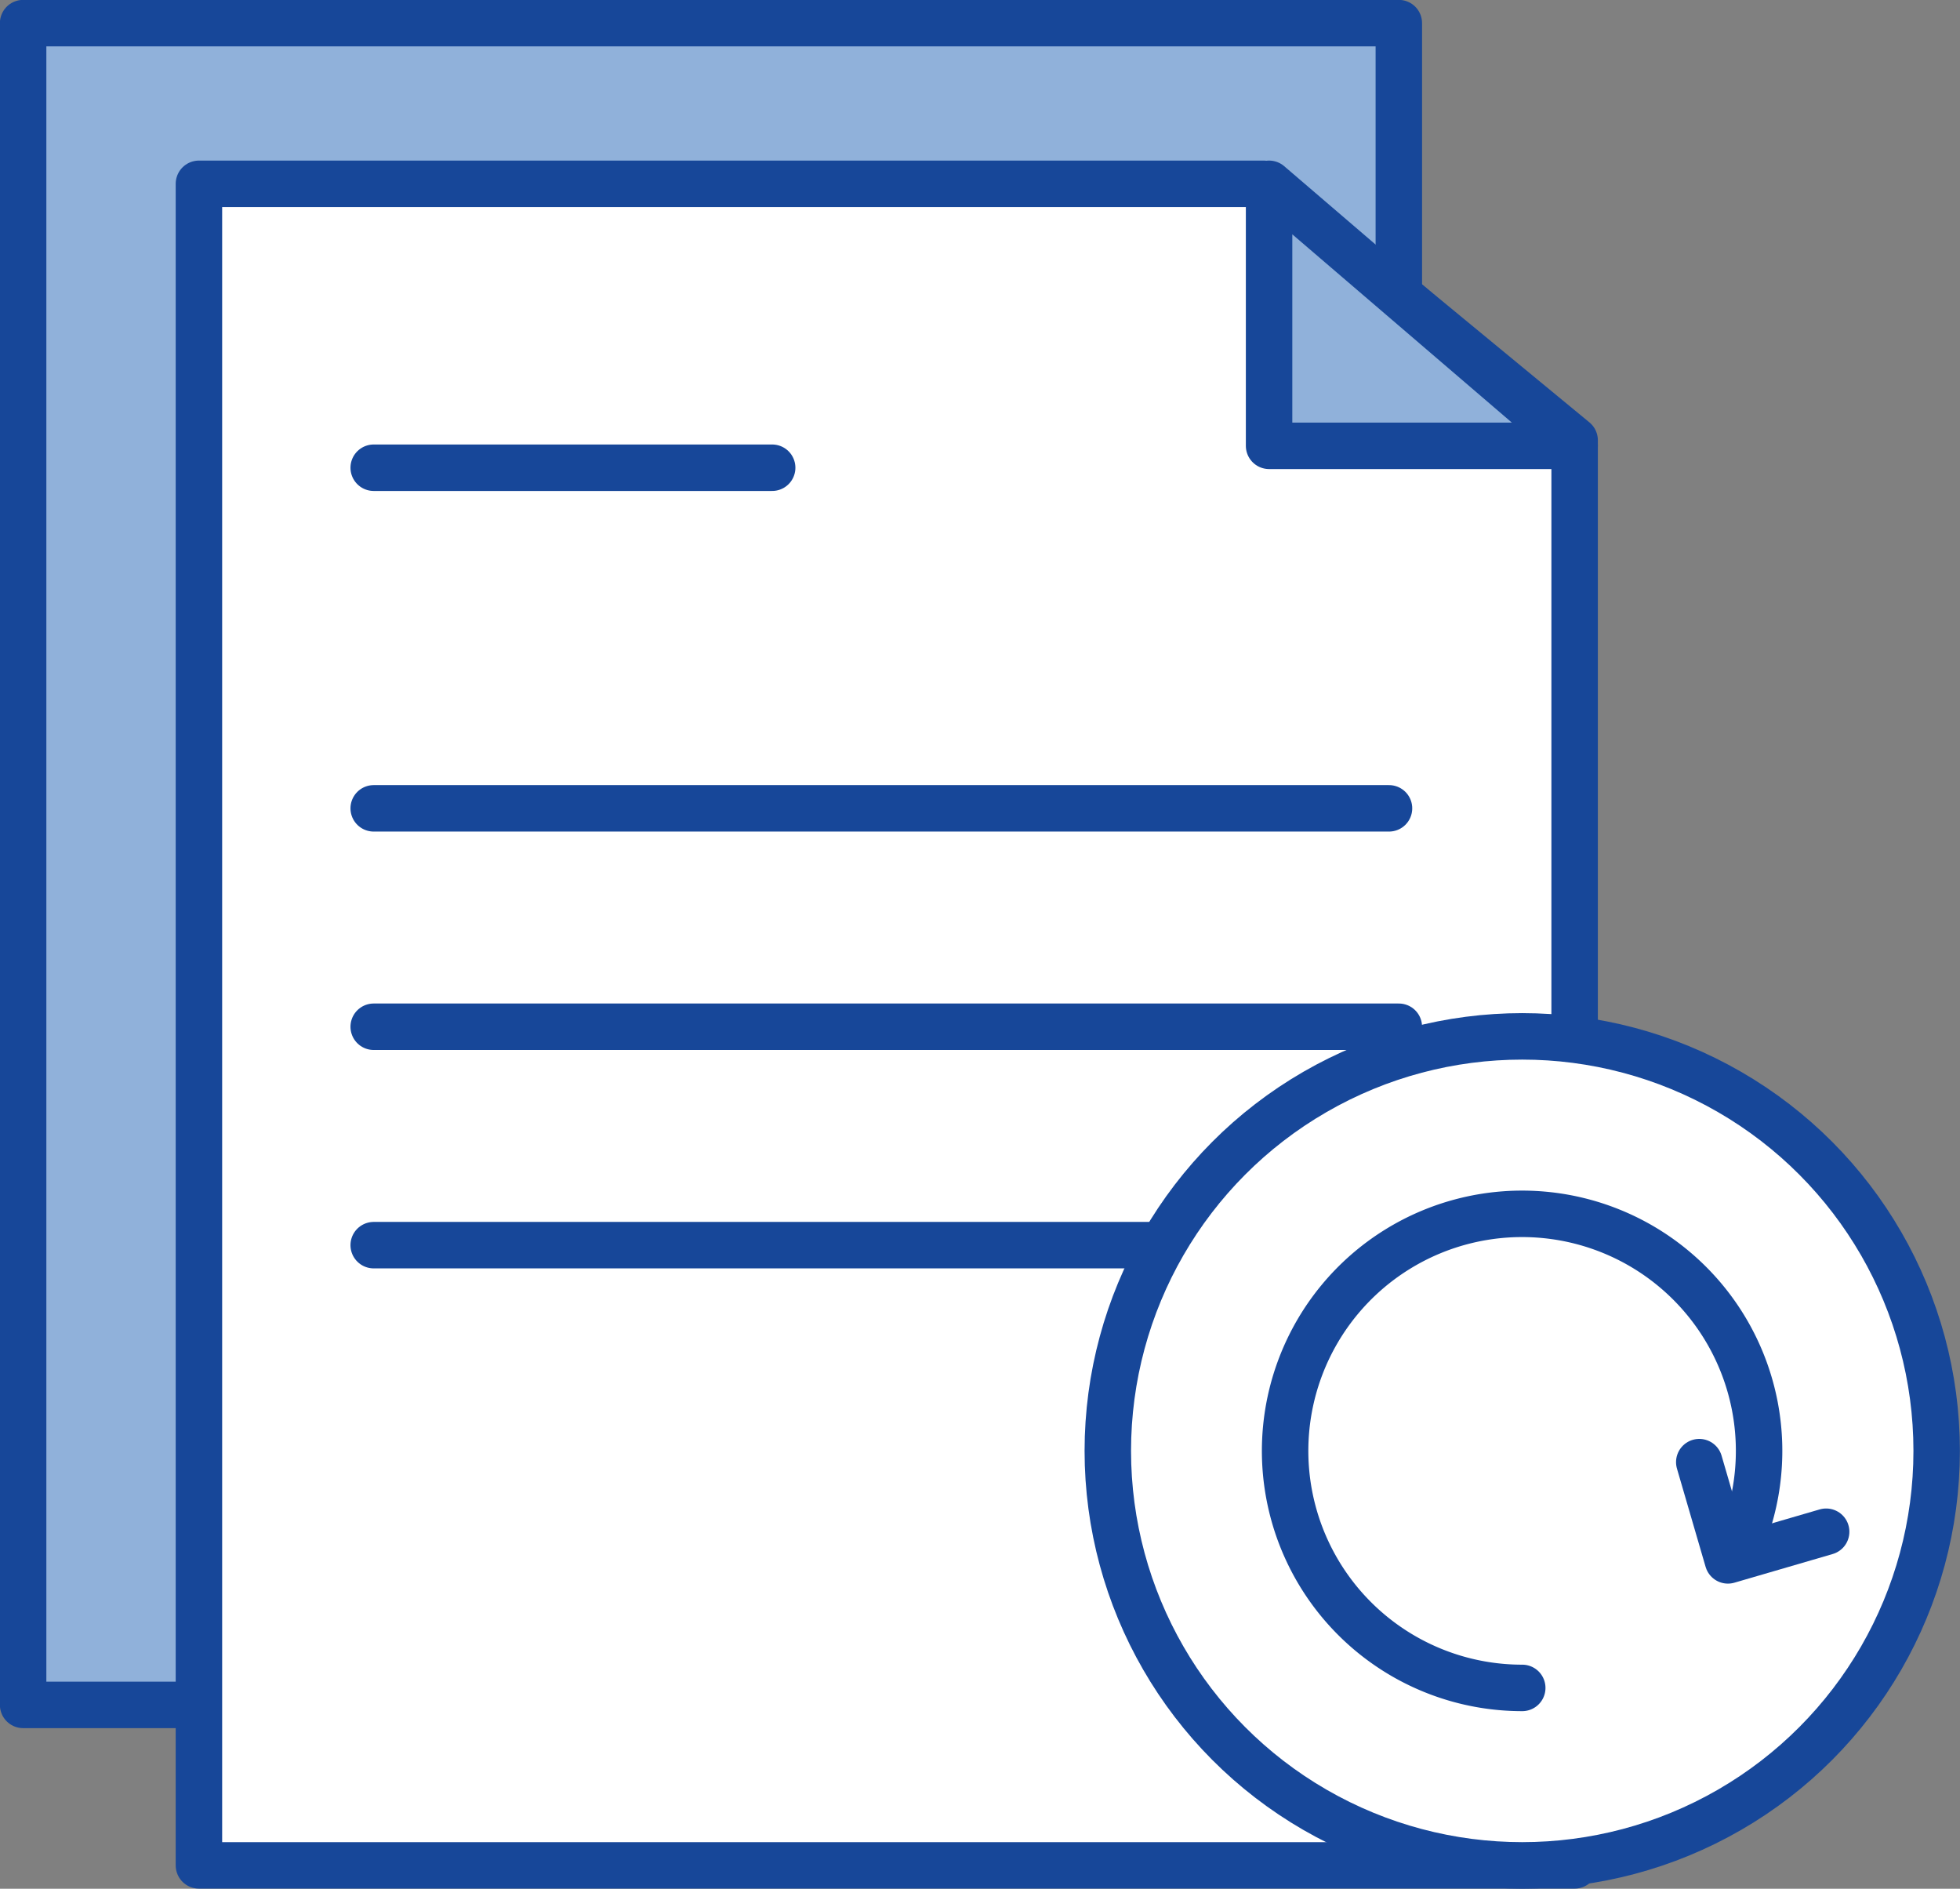 <svg xmlns="http://www.w3.org/2000/svg" viewBox="0 0 95.77 92.27"><rect x="0" y="0" width="95.77" height="92.27" fill="#808080" stroke="none"/><defs><style>.cls-1{fill:#90b1da;}.cls-1,.cls-2,.cls-3{stroke:#174799;stroke-linecap:round;stroke-linejoin:round;stroke-width:2.27px;}.cls-2{fill:#fff;}.cls-3{fill:none;}</style></defs><title>icon</title><g id="Layer_1" data-name="Layer 1"><rect class="cls-1" x="1.13" y="1.13" width="67.22" height="82.16"/><polygon class="cls-2" points="76.94 91.13 9.72 91.13 9.72 8.98 61.74 8.98 76.94 21.51 76.94 91.13"/><polygon class="cls-1" points="62.01 8.98 62.01 21.78 76.94 21.78 62.01 8.98"/><line class="cls-1" x1="18.26" y1="22.85" x2="37.73" y2="22.85"/><line class="cls-1" x1="18.26" y1="39.49" x2="67.87" y2="39.49"/><line class="cls-1" x1="18.26" y1="50.16" x2="68.35" y2="50.16"/><line class="cls-1" x1="18.26" y1="60.83" x2="68.94" y2="60.83"/><circle class="cls-2" cx="74.38" cy="70.88" r="20.25"/><path class="cls-2" d="M74.38,82.46A11.58,11.58,0,1,1,84.76,76"/><polyline class="cls-3" points="89.23 74.83 84.43 76.23 83.03 71.43"/></g></svg>